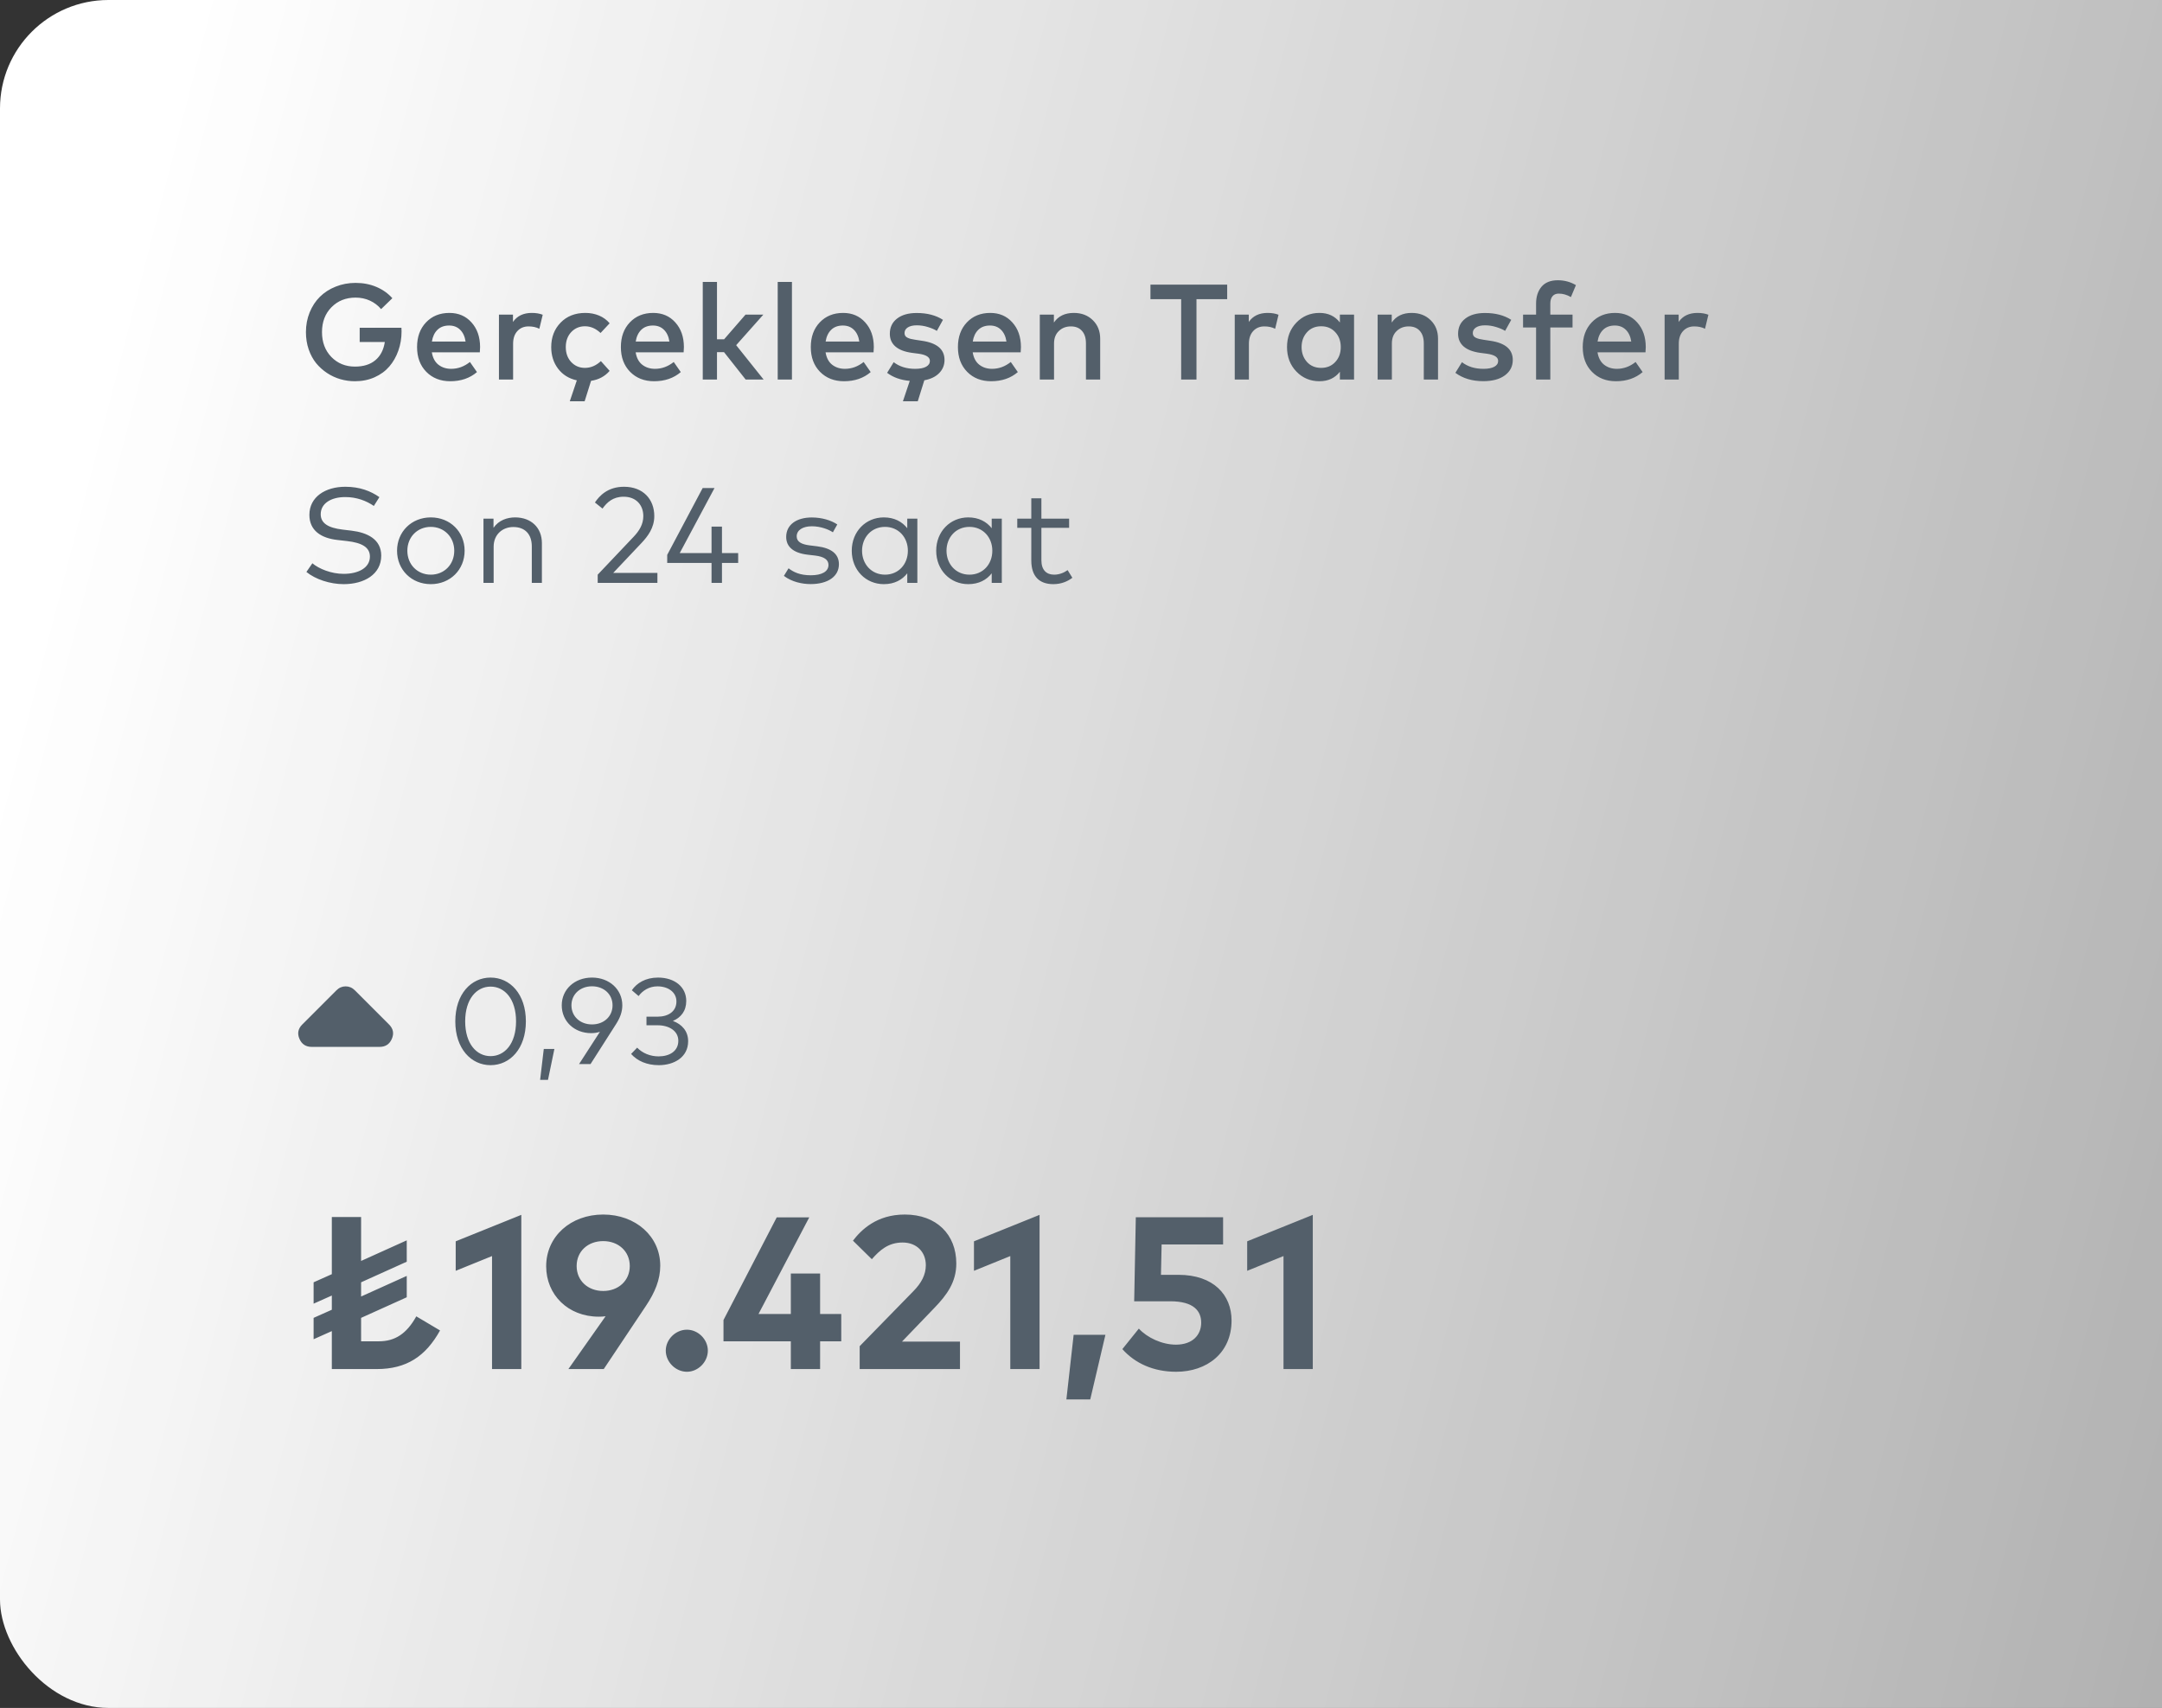 <svg width="319" height="252" viewBox="0 0 319 252" fill="none" xmlns="http://www.w3.org/2000/svg">
<rect x="0" y="0" width="319" height="252" fill="#333333" stroke="none"/>
<rect width="430" height="252" rx="16" fill="url(#paint0_linear_167_6053)"/>
<path d="M52.47 41.74C53.577 41.74 54.597 41.937 55.53 42.33C56.463 42.723 57.25 43.28 57.89 44L56.23 45.61C55.783 45.077 55.237 44.66 54.59 44.36C53.943 44.06 53.237 43.91 52.47 43.91C51.03 43.91 49.843 44.383 48.91 45.33C47.977 46.277 47.51 47.5 47.51 49C47.51 50.493 47.97 51.717 48.89 52.67C49.817 53.617 50.977 54.09 52.37 54.09C53.63 54.09 54.633 53.777 55.38 53.15C56.133 52.523 56.6 51.627 56.78 50.46H53.07V48.36H59.23C59.243 48.6 59.25 48.78 59.25 48.9C59.25 49.907 59.09 50.857 58.77 51.75C58.457 52.637 58.013 53.413 57.44 54.08C56.867 54.747 56.14 55.277 55.26 55.67C54.387 56.057 53.423 56.25 52.37 56.25C51.643 56.25 50.93 56.15 50.23 55.95C49.537 55.75 48.88 55.447 48.26 55.04C47.647 54.633 47.107 54.147 46.64 53.58C46.18 53.007 45.813 52.327 45.54 51.54C45.273 50.753 45.14 49.907 45.14 49C45.14 47.96 45.323 46.99 45.69 46.09C46.057 45.19 46.56 44.423 47.2 43.79C47.847 43.15 48.623 42.65 49.53 42.29C50.443 41.923 51.423 41.74 52.47 41.74ZM66.307 46.17C67.647 46.17 68.733 46.637 69.567 47.57C70.407 48.497 70.83 49.707 70.837 51.2C70.837 51.4 70.823 51.66 70.797 51.98H63.717C63.85 52.8 64.177 53.413 64.697 53.82C65.217 54.22 65.84 54.42 66.567 54.42C67.567 54.42 68.49 54.083 69.337 53.41L70.377 54.9C69.323 55.8 68.01 56.25 66.437 56.25C64.99 56.25 63.81 55.787 62.897 54.86C61.99 53.933 61.537 52.717 61.537 51.21C61.537 49.71 61.977 48.497 62.857 47.57C63.743 46.637 64.893 46.17 66.307 46.17ZM66.267 48.03C65.547 48.03 64.97 48.243 64.537 48.67C64.11 49.09 63.84 49.663 63.727 50.39H68.697C68.583 49.643 68.313 49.063 67.887 48.65C67.467 48.237 66.927 48.03 66.267 48.03ZM78.468 46.17C79.088 46.17 79.625 46.26 80.078 46.44L79.578 48.51C79.132 48.277 78.602 48.16 77.988 48.16C77.308 48.16 76.758 48.39 76.338 48.85C75.918 49.303 75.708 49.93 75.708 50.73V56H73.618V46.42H75.688V47.5C76.302 46.613 77.228 46.17 78.468 46.17ZM86.371 46.17C87.098 46.17 87.771 46.3 88.391 46.56C89.011 46.82 89.531 47.2 89.951 47.7L88.611 49.13C87.911 48.47 87.145 48.14 86.311 48.14C85.498 48.14 84.821 48.427 84.281 49C83.748 49.573 83.481 50.31 83.481 51.21C83.481 52.11 83.748 52.847 84.281 53.42C84.821 53.993 85.498 54.28 86.311 54.28C87.165 54.28 87.948 53.947 88.661 53.28L89.951 54.72C89.258 55.527 88.345 56.017 87.211 56.19L86.261 59.21H84.071L85.111 56.12C83.951 55.867 83.031 55.297 82.351 54.41C81.671 53.517 81.331 52.45 81.331 51.21C81.331 49.757 81.795 48.553 82.721 47.6C83.648 46.647 84.865 46.17 86.371 46.17ZM96.379 46.17C97.719 46.17 98.806 46.637 99.639 47.57C100.479 48.497 100.903 49.707 100.909 51.2C100.909 51.4 100.896 51.66 100.869 51.98H93.789C93.923 52.8 94.249 53.413 94.769 53.82C95.289 54.22 95.913 54.42 96.639 54.42C97.639 54.42 98.563 54.083 99.409 53.41L100.449 54.9C99.396 55.8 98.083 56.25 96.509 56.25C95.063 56.25 93.883 55.787 92.969 54.86C92.063 53.933 91.609 52.717 91.609 51.21C91.609 49.71 92.049 48.497 92.929 47.57C93.816 46.637 94.966 46.17 96.379 46.17ZM96.339 48.03C95.619 48.03 95.043 48.243 94.609 48.67C94.183 49.09 93.913 49.663 93.799 50.39H98.769C98.656 49.643 98.386 49.063 97.959 48.65C97.539 48.237 96.999 48.03 96.339 48.03ZM105.791 41.6V50.06H106.841L110.001 46.42H112.631L108.621 50.93L112.671 56H110.021L106.831 51.96H105.791V56H103.691V41.6H105.791ZM116.85 41.6V56H114.75V41.6H116.85ZM124.401 46.17C125.741 46.17 126.828 46.637 127.661 47.57C128.501 48.497 128.925 49.707 128.931 51.2C128.931 51.4 128.918 51.66 128.891 51.98H121.811C121.945 52.8 122.271 53.413 122.791 53.82C123.311 54.22 123.935 54.42 124.661 54.42C125.661 54.42 126.585 54.083 127.431 53.41L128.471 54.9C127.418 55.8 126.105 56.25 124.531 56.25C123.085 56.25 121.905 55.787 120.991 54.86C120.085 53.933 119.631 52.717 119.631 51.21C119.631 49.71 120.071 48.497 120.951 47.57C121.838 46.637 122.988 46.17 124.401 46.17ZM124.361 48.03C123.641 48.03 123.065 48.243 122.631 48.67C122.205 49.09 121.935 49.663 121.821 50.39H126.791C126.678 49.643 126.408 49.063 125.981 48.65C125.561 48.237 125.021 48.03 124.361 48.03ZM139.133 47.19L138.233 48.82C137.893 48.607 137.449 48.417 136.903 48.25C136.363 48.083 135.819 48 135.273 48C134.713 48 134.269 48.103 133.943 48.31C133.623 48.517 133.463 48.793 133.463 49.14C133.463 49.3 133.499 49.44 133.573 49.56C133.653 49.673 133.769 49.767 133.923 49.84C134.083 49.913 134.246 49.97 134.413 50.01C134.586 50.05 134.796 50.09 135.043 50.13L136.033 50.28C138.253 50.6 139.363 51.543 139.363 53.11C139.363 53.87 139.099 54.517 138.573 55.05C138.053 55.583 137.323 55.937 136.383 56.11L135.413 59.21H133.223L134.233 56.2C132.899 56.08 131.786 55.683 130.893 55.01L131.863 53.44C132.716 54.093 133.769 54.42 135.023 54.42C135.729 54.42 136.269 54.317 136.643 54.11C137.016 53.903 137.203 53.617 137.203 53.25C137.203 52.697 136.649 52.343 135.543 52.19L134.543 52.06C133.483 51.913 132.676 51.603 132.123 51.13C131.569 50.65 131.293 50.023 131.293 49.25C131.293 48.303 131.646 47.557 132.353 47.01C133.066 46.457 134.033 46.18 135.253 46.18C136.799 46.18 138.093 46.517 139.133 47.19ZM146.11 46.17C147.45 46.17 148.537 46.637 149.37 47.57C150.21 48.497 150.633 49.707 150.64 51.2C150.64 51.4 150.627 51.66 150.6 51.98H143.52C143.653 52.8 143.98 53.413 144.5 53.82C145.02 54.22 145.643 54.42 146.37 54.42C147.37 54.42 148.293 54.083 149.14 53.41L150.18 54.9C149.127 55.8 147.813 56.25 146.24 56.25C144.793 56.25 143.613 55.787 142.7 54.86C141.793 53.933 141.34 52.717 141.34 51.21C141.34 49.71 141.78 48.497 142.66 47.57C143.547 46.637 144.697 46.17 146.11 46.17ZM146.07 48.03C145.35 48.03 144.773 48.243 144.34 48.67C143.913 49.09 143.643 49.663 143.53 50.39H148.5C148.387 49.643 148.117 49.063 147.69 48.65C147.27 48.237 146.73 48.03 146.07 48.03ZM158.441 46.17C159.581 46.17 160.515 46.527 161.241 47.24C161.968 47.947 162.331 48.86 162.331 49.98V56H160.231V50.67C160.231 49.87 160.035 49.253 159.641 48.82C159.255 48.38 158.708 48.16 158.001 48.16C157.295 48.16 156.705 48.387 156.231 48.84C155.758 49.287 155.521 49.903 155.521 50.69V56H153.421V46.42H155.501V47.59C156.148 46.643 157.128 46.17 158.441 46.17ZM181.069 42V44.14H176.539V56H174.279V44.14H169.749V42H181.069ZM187.035 46.17C187.655 46.17 188.192 46.26 188.645 46.44L188.145 48.51C187.699 48.277 187.169 48.16 186.555 48.16C185.875 48.16 185.325 48.39 184.905 48.85C184.485 49.303 184.275 49.93 184.275 50.73V56H182.185V46.42H184.255V47.5C184.869 46.613 185.795 46.17 187.035 46.17ZM199.788 46.42V56H197.698V54.85C196.972 55.783 195.968 56.25 194.688 56.25C193.335 56.25 192.198 55.773 191.278 54.82C190.358 53.867 189.898 52.663 189.898 51.21C189.898 49.757 190.358 48.553 191.278 47.6C192.198 46.647 193.335 46.17 194.688 46.17C195.968 46.17 196.972 46.64 197.698 47.58V46.42H199.788ZM194.938 48.14C194.065 48.14 193.365 48.437 192.838 49.03C192.312 49.617 192.048 50.343 192.048 51.21C192.048 52.077 192.312 52.807 192.838 53.4C193.365 53.987 194.065 54.28 194.938 54.28C195.792 54.28 196.485 53.99 197.018 53.41C197.558 52.83 197.828 52.097 197.828 51.21C197.828 50.323 197.558 49.59 197.018 49.01C196.485 48.43 195.792 48.14 194.938 48.14ZM208.289 46.17C209.429 46.17 210.362 46.527 211.089 47.24C211.816 47.947 212.179 48.86 212.179 49.98V56H210.079V50.67C210.079 49.87 209.882 49.253 209.489 48.82C209.102 48.38 208.556 48.16 207.849 48.16C207.142 48.16 206.552 48.387 206.079 48.84C205.606 49.287 205.369 49.903 205.369 50.69V56H203.269V46.42H205.349V47.59C205.996 46.643 206.976 46.17 208.289 46.17ZM222.979 47.19L222.079 48.82C221.739 48.607 221.295 48.417 220.749 48.25C220.209 48.083 219.665 48 219.119 48C218.559 48 218.115 48.103 217.789 48.31C217.469 48.517 217.309 48.793 217.309 49.14C217.309 49.3 217.345 49.44 217.419 49.56C217.499 49.673 217.615 49.767 217.769 49.84C217.929 49.913 218.092 49.97 218.259 50.01C218.432 50.05 218.642 50.09 218.889 50.13L219.879 50.28C222.099 50.6 223.209 51.543 223.209 53.11C223.209 54.05 222.822 54.807 222.049 55.38C221.275 55.953 220.209 56.24 218.849 56.24C217.215 56.24 215.845 55.83 214.739 55.01L215.709 53.44C216.562 54.093 217.615 54.42 218.869 54.42C219.575 54.42 220.115 54.317 220.489 54.11C220.862 53.903 221.049 53.617 221.049 53.25C221.049 52.697 220.495 52.343 219.389 52.19L218.389 52.06C217.329 51.913 216.522 51.603 215.969 51.13C215.415 50.65 215.139 50.023 215.139 49.25C215.139 48.303 215.492 47.557 216.199 47.01C216.912 46.457 217.879 46.18 219.099 46.18C220.645 46.18 221.939 46.517 222.979 47.19ZM232.026 46.42V48.32H228.746V56H226.646V48.32H224.726V46.42H226.646V44.8C226.646 43.78 226.913 42.95 227.446 42.31C227.986 41.67 228.789 41.35 229.856 41.35C230.823 41.35 231.713 41.59 232.526 42.07L231.786 43.83C231.193 43.49 230.596 43.32 229.996 43.32C229.589 43.32 229.279 43.45 229.066 43.71C228.853 43.963 228.746 44.327 228.746 44.8V46.42H232.026ZM238.3 46.17C239.64 46.17 240.727 46.637 241.56 47.57C242.4 48.497 242.824 49.707 242.83 51.2C242.83 51.4 242.817 51.66 242.79 51.98H235.71C235.844 52.8 236.17 53.413 236.69 53.82C237.21 54.22 237.834 54.42 238.56 54.42C239.56 54.42 240.484 54.083 241.33 53.41L242.37 54.9C241.317 55.8 240.004 56.25 238.43 56.25C236.984 56.25 235.804 55.787 234.89 54.86C233.984 53.933 233.53 52.717 233.53 51.21C233.53 49.71 233.97 48.497 234.85 47.57C235.737 46.637 236.887 46.17 238.3 46.17ZM238.26 48.03C237.54 48.03 236.964 48.243 236.53 48.67C236.104 49.09 235.834 49.663 235.72 50.39H240.69C240.577 49.643 240.307 49.063 239.88 48.65C239.46 48.237 238.92 48.03 238.26 48.03ZM250.462 46.17C251.082 46.17 251.619 46.26 252.072 46.44L251.572 48.51C251.125 48.277 250.595 48.16 249.982 48.16C249.302 48.16 248.752 48.39 248.332 48.85C247.912 49.303 247.702 49.93 247.702 50.73V56H245.612V46.42H247.682V47.5C248.295 46.613 249.222 46.17 250.462 46.17Z" fill="#535F6A"/>
<path d="M55.98 73.35C54.69 72.45 53.08 71.82 50.95 71.82C48.02 71.82 45.65 73.31 45.65 75.97C45.65 78.29 47.39 79.4 49.78 79.67L51.19 79.83C53.41 80.08 54.58 80.76 54.58 82.12C54.58 83.79 52.87 84.67 50.7 84.67C48.88 84.67 47.06 83.93 46.09 83.11L45.21 84.39C46.53 85.47 48.68 86.19 50.71 86.19C53.73 86.19 56.25 84.75 56.25 81.98C56.25 79.56 54.19 78.58 51.88 78.3L50.55 78.14C48.37 77.88 47.32 77.17 47.32 75.87C47.32 74.29 48.83 73.34 50.94 73.34C52.62 73.34 54.03 73.88 55.16 74.65L55.98 73.35ZM63.565 76.34C60.715 76.34 58.585 78.46 58.585 81.26C58.585 84.07 60.715 86.19 63.565 86.19C66.415 86.19 68.555 84.07 68.555 81.26C68.555 78.46 66.415 76.34 63.565 76.34ZM63.565 77.74C65.525 77.74 67.025 79.22 67.025 81.26C67.025 83.31 65.525 84.79 63.565 84.79C61.595 84.79 60.105 83.31 60.105 81.26C60.105 79.22 61.595 77.74 63.565 77.74ZM76.006 76.34C74.846 76.34 73.586 76.75 72.816 77.88V76.53H71.336V86H72.836V80.66C72.836 78.86 74.146 77.76 75.736 77.76C77.466 77.76 78.466 78.82 78.466 80.62V86H79.956V80.13C79.956 77.84 78.346 76.34 76.006 76.34ZM88.9 75.04C89.56 74.12 90.43 73.29 92.02 73.29C93.88 73.29 94.92 74.54 94.92 76.15C94.92 77.35 94.34 78.31 93.48 79.21L88.19 84.79V86H97V84.53H90.48L94.66 80.11C95.57 79.14 96.54 77.89 96.54 76.15C96.54 73.68 94.91 71.82 92.07 71.82C89.67 71.82 88.44 73.16 87.78 74.14L88.9 75.04ZM106.526 77.7H104.986V81.6H100.296L105.426 72.01H103.676L98.446 81.87V83.06H104.986V86H106.526V83.06H108.916V81.6H106.526V77.7ZM123.541 77.38C122.631 76.77 121.271 76.35 119.781 76.35C117.511 76.35 116.001 77.43 116.001 79.22C116.001 80.63 117.001 81.58 119.131 81.84L120.261 81.97C121.601 82.13 122.241 82.59 122.241 83.35C122.241 84.35 121.231 84.88 119.631 84.88C118.031 84.88 117.071 84.41 116.351 83.85L115.661 84.97C116.861 85.88 118.391 86.18 119.611 86.18C122.161 86.18 123.781 85.05 123.781 83.25C123.781 81.7 122.611 80.87 120.601 80.61L119.481 80.47C118.241 80.32 117.551 79.93 117.551 79.14C117.551 78.22 118.441 77.65 119.791 77.65C121.071 77.65 122.281 78.12 122.891 78.54L123.541 77.38ZM135.355 76.53H133.865V77.94C133.115 76.98 131.965 76.34 130.405 76.34C127.745 76.34 125.675 78.42 125.675 81.26C125.675 84.11 127.745 86.19 130.405 86.19C131.965 86.19 133.115 85.56 133.865 84.59V86H135.355V76.53ZM130.585 77.74C132.555 77.74 133.955 79.26 133.955 81.26C133.955 83.27 132.555 84.79 130.585 84.79C128.575 84.79 127.195 83.22 127.195 81.26C127.195 79.31 128.555 77.74 130.585 77.74ZM147.815 76.53H146.325V77.94C145.575 76.98 144.425 76.34 142.865 76.34C140.205 76.34 138.135 78.42 138.135 81.26C138.135 84.11 140.205 86.19 142.865 86.19C144.425 86.19 145.575 85.56 146.325 84.59V86H147.815V76.53ZM143.045 77.74C145.015 77.74 146.415 79.26 146.415 81.26C146.415 83.27 145.015 84.79 143.045 84.79C141.035 84.79 139.655 83.22 139.655 81.26C139.655 79.31 141.015 77.74 143.045 77.74ZM157.746 76.53H153.656V73.52H152.166V76.53H150.096V77.88H152.166V82.69C152.166 85.07 153.376 86.19 155.416 86.19C156.576 86.19 157.516 85.79 158.226 85.25L157.526 84.12C156.976 84.52 156.266 84.79 155.536 84.79C154.436 84.79 153.656 84.14 153.656 82.66V77.88H157.746V76.53Z" fill="#535F6A"/>
<path d="M52.359 146.117L57.407 151.165C58.021 151.779 58.158 152.483 57.818 153.275C57.479 154.068 56.873 154.465 55.999 154.465H46.001C45.127 154.465 44.521 154.068 44.182 153.275C43.842 152.483 43.979 151.779 44.593 151.165L49.641 146.117C49.835 145.923 50.045 145.777 50.272 145.68C50.498 145.583 50.741 145.535 51 145.535C51.259 145.535 51.502 145.583 51.728 145.68C51.955 145.777 52.165 145.923 52.359 146.117Z" fill="#535F6A"/>
<path d="M72.381 144.238C69.519 144.238 67.179 146.659 67.179 150.7C67.179 154.732 69.519 157.162 72.381 157.162C75.252 157.162 77.592 154.732 77.592 150.7C77.592 146.659 75.252 144.238 72.381 144.238ZM72.381 145.57C74.46 145.57 76.143 147.397 76.143 150.7C76.143 154.003 74.46 155.83 72.381 155.83C70.32 155.83 68.637 154.003 68.637 150.7C68.637 147.397 70.32 145.57 72.381 145.57ZM80.234 154.768L79.694 159.331H80.855L81.8 154.768H80.234ZM85.44 157H87.132L90.885 151.123C91.488 150.178 91.821 149.314 91.821 148.333C91.821 145.993 89.913 144.238 87.348 144.238C84.774 144.238 82.884 145.993 82.884 148.333C82.884 150.682 84.729 152.437 87.222 152.437C87.672 152.437 88.113 152.374 88.518 152.239L85.44 157ZM87.348 151.15C85.602 151.15 84.315 149.971 84.315 148.333C84.315 146.704 85.602 145.525 87.348 145.525C89.094 145.525 90.381 146.695 90.381 148.333C90.381 149.98 89.094 151.15 87.348 151.15ZM97.088 144.238C95.261 144.238 93.956 145.039 93.227 146.11L94.226 146.965C94.784 146.191 95.747 145.534 97.007 145.534C98.591 145.534 99.806 146.398 99.806 147.757C99.806 149.251 98.582 150.007 97.034 150.007H95.387V151.276H97.043C98.717 151.276 100.085 152.104 100.085 153.562C100.085 155.128 98.744 155.866 97.178 155.866C95.936 155.866 94.793 155.389 94.01 154.579L93.119 155.506C94.037 156.541 95.45 157.162 97.205 157.162C99.428 157.162 101.534 156.019 101.534 153.625C101.534 152.14 100.616 151.123 99.284 150.637C100.472 150.133 101.255 149.17 101.255 147.685C101.255 145.642 99.572 144.238 97.088 144.238Z" fill="#535F6A"/>
<path d="M60.016 188.256L53.28 191.296V189.2L60.016 186.16V183.008L53.28 186.048V179.568H48.96V188L46.272 189.2V192.352L48.96 191.152V193.248L46.272 194.448V197.6L48.96 196.4V202H55.6C59.984 202 62.816 200.112 64.928 196.304L61.424 194.224C59.984 196.816 58.256 197.904 55.904 197.904H53.28V194.448L60.016 191.408V188.256ZM76.918 179.248L67.238 183.152V187.504L72.598 185.328V202H76.918V179.248ZM83.867 202H89.083L95.291 192.704C96.651 190.672 97.419 188.8 97.419 186.752C97.419 182.416 93.787 179.2 89.003 179.2C84.187 179.2 80.587 182.448 80.587 186.832C80.587 191.024 83.803 194.272 88.347 194.272C88.731 194.272 89.051 194.256 89.355 194.208L83.867 202ZM89.003 190.48C86.747 190.48 85.083 188.96 85.083 186.8C85.083 184.624 86.747 183.12 89.003 183.12C91.243 183.12 92.923 184.624 92.923 186.8C92.923 188.96 91.243 190.48 89.003 190.48ZM101.354 196.192C99.69 196.192 98.234 197.616 98.234 199.28C98.234 200.96 99.69 202.4 101.354 202.4C103.002 202.4 104.442 200.96 104.442 199.28C104.442 197.616 103.002 196.192 101.354 196.192ZM121.006 187.904H116.686V193.872H111.918L119.406 179.616H114.606L106.75 194.768V197.904H116.686V202H121.006V197.904H124.126V193.872H121.006V187.904ZM128.637 185.792C129.789 184.48 131.053 183.328 133.181 183.328C135.245 183.328 136.605 184.72 136.605 186.672C136.605 188.08 135.949 189.312 134.765 190.512L126.845 198.624V202H141.645V197.952H133.085L137.869 192.976C139.709 191.072 141.101 189.168 141.101 186.432C141.101 182.144 138.189 179.2 133.501 179.2C129.341 179.2 127.069 181.472 125.853 183.056L128.637 185.792ZM153.387 179.248L143.707 183.152V187.504L149.067 185.328V202H153.387V179.248ZM158.416 196.944L157.344 206.48H160.864L163.104 196.944H158.416ZM180.467 179.6H167.587L167.347 192H172.675C176.179 192 177.235 193.472 177.235 195.152C177.235 196.928 176.003 198.4 173.507 198.4C171.443 198.4 169.251 197.36 168.035 196.032L165.603 199.056C167.459 201.152 170.195 202.4 173.539 202.4C178.067 202.4 181.715 199.648 181.715 194.832C181.715 191.088 179.091 188.096 173.875 188.096H171.299L171.395 183.616H180.467V179.6ZM193.7 179.248L184.02 183.152V187.504L189.38 185.328V202H193.7V179.248Z" fill="#535F6A"/>
<defs>
<linearGradient id="paint0_linear_167_6053" x1="6.70489e-07" y1="115" x2="486.5" y2="240.5" gradientUnits="userSpaceOnUse">
<stop stop-color="white"/>
<stop offset="1" stop-color="white" stop-opacity="0.44"/>
</linearGradient>
</defs>
</svg>
